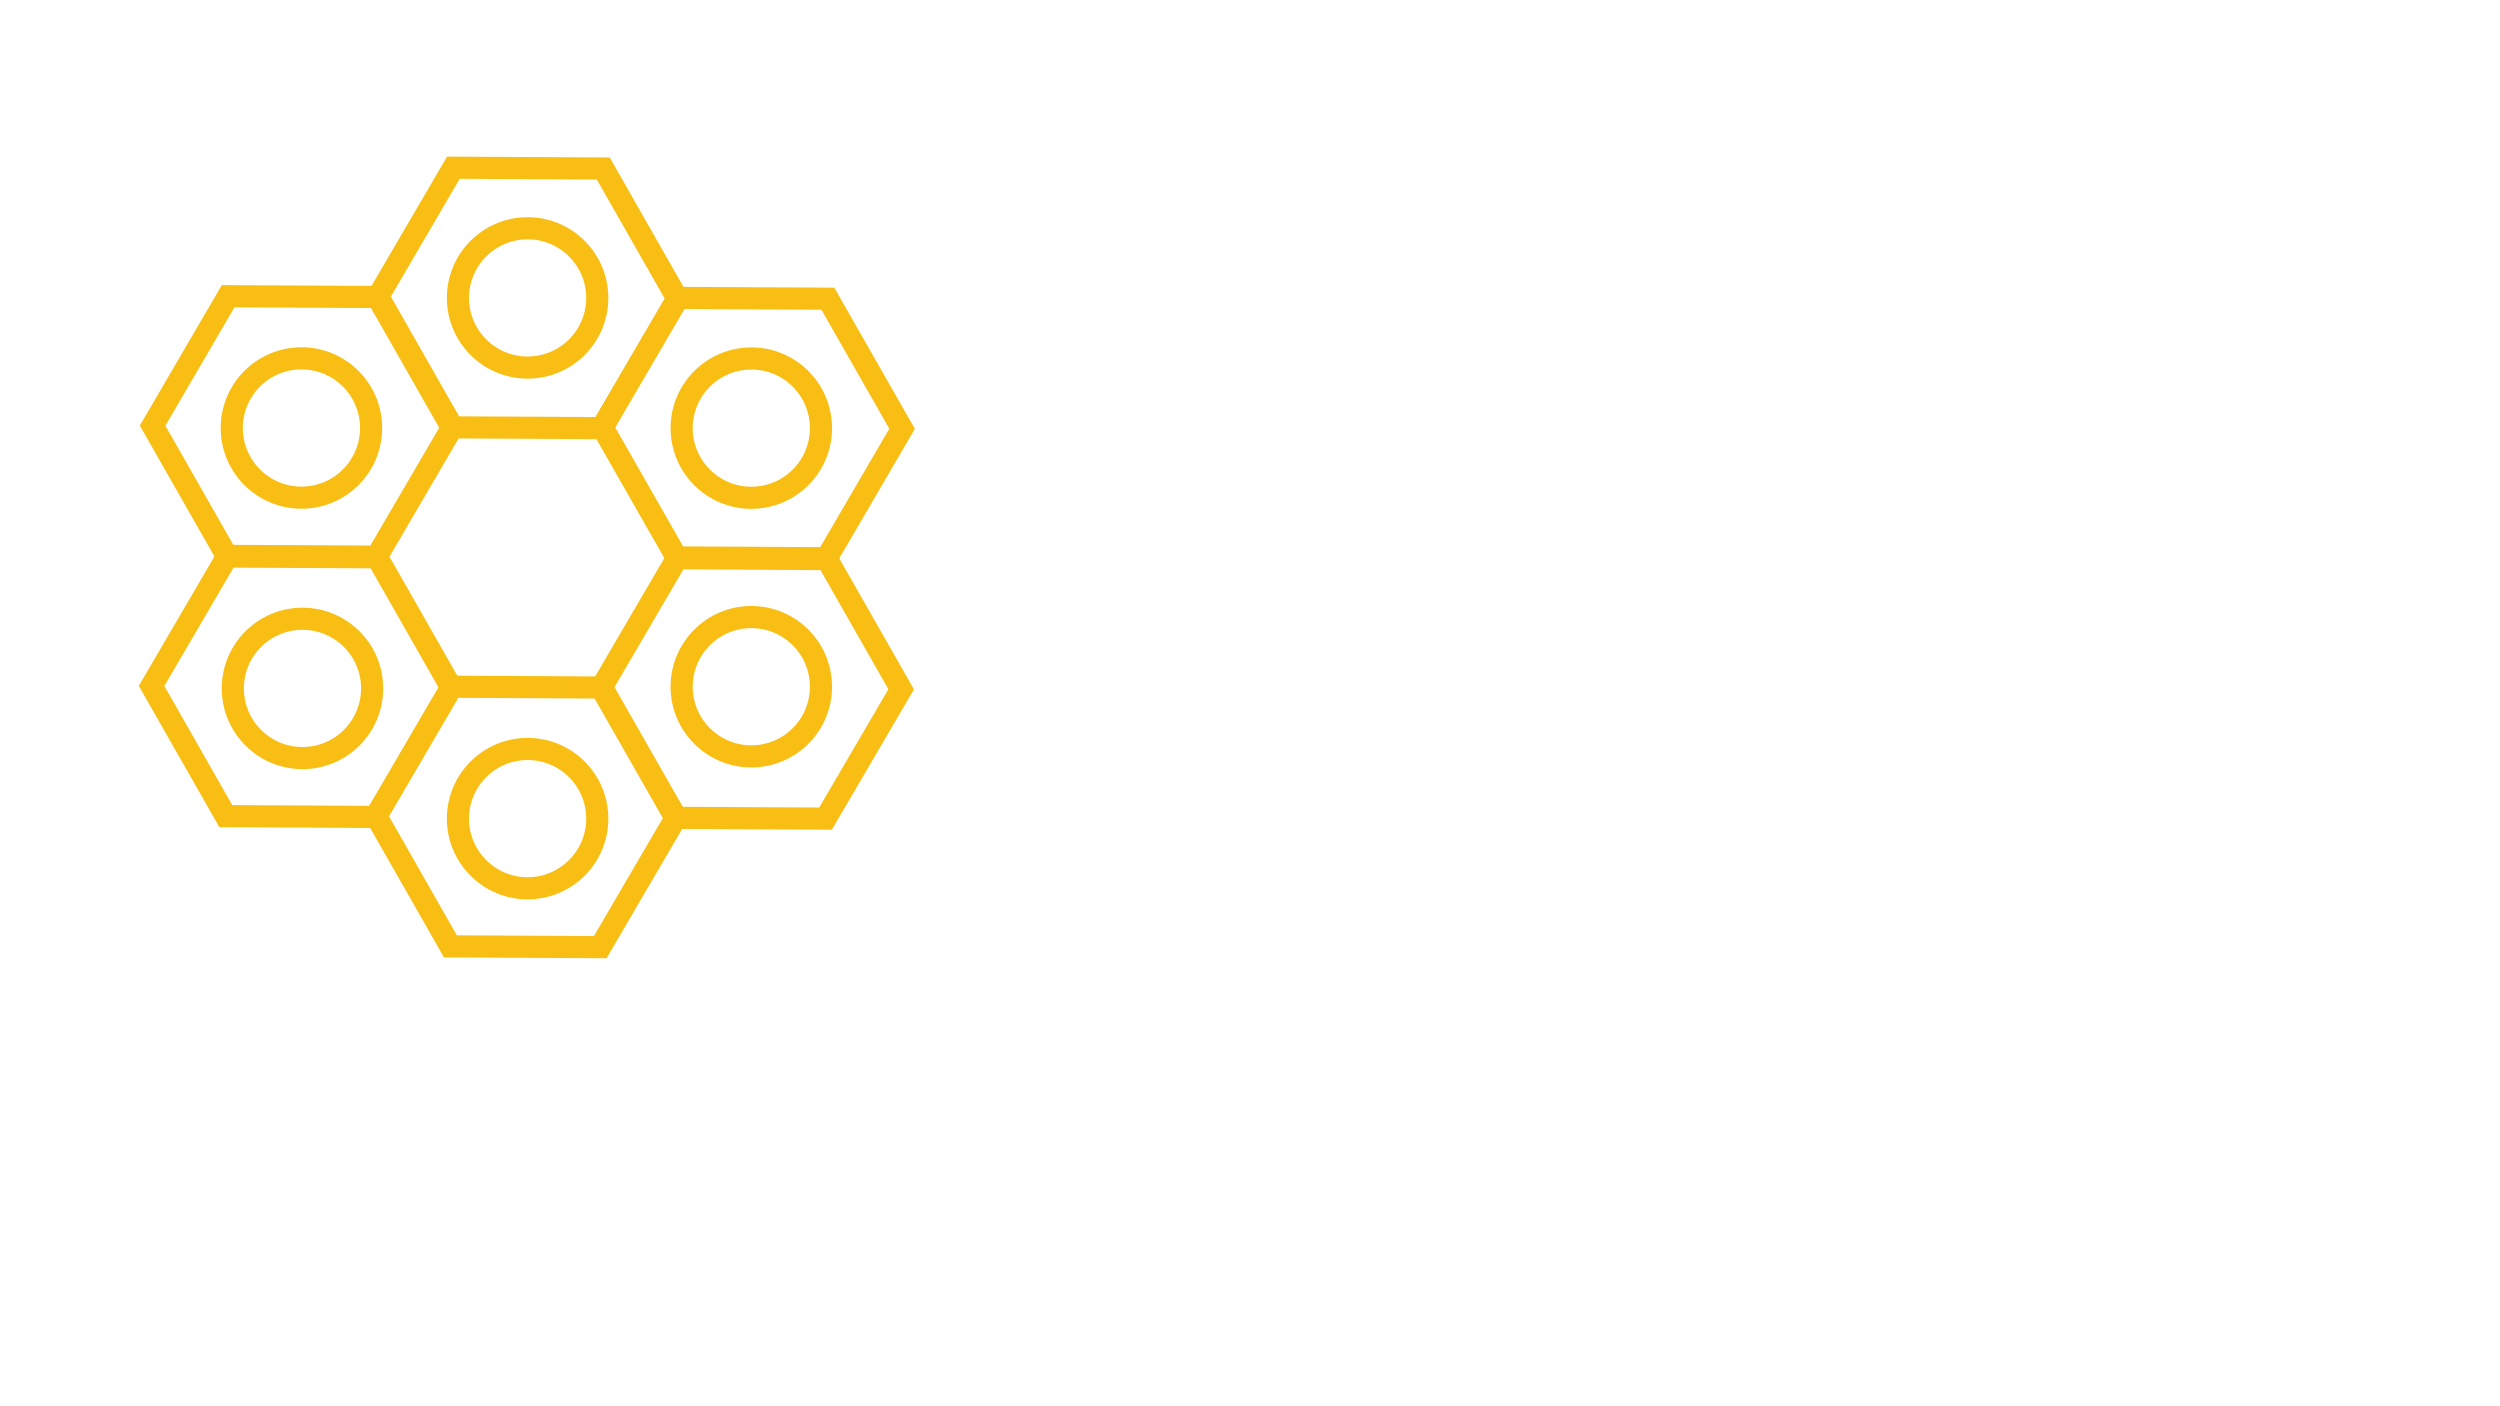 <?xml version="1.0" encoding="utf-8"?>
<!-- Generator: Adobe Illustrator 28.0.0, SVG Export Plug-In . SVG Version: 6.00 Build 0)  -->
<svg version="1.1" id="Layer_1" xmlns="http://www.w3.org/2000/svg" xmlns:xlink="http://www.w3.org/1999/xlink" x="0px" y="0px"
	 viewBox="0 0 1920 1080" style="enable-background:new 0 0 1920 1080;" xml:space="preserve">
<style type="text/css">
	.st0{fill:none;stroke:#F9BE14;stroke-width:17;stroke-miterlimit:10;}
</style>
<g id="Layer_1_00000099663461588906610510000009303516297144568998_">
	<polygon class="st0" points="288.5,627.4 173.4,626.8 116.4,526.8 174.5,427.4 289.6,428 346.6,528 	"/>
	<polygon class="st0" points="516.2,623.7 516.7,623.7 519.1,628 461,727.4 345.9,726.8 288.9,626.8 347,527.4 461.6,528 	"/>
	<polygon class="st0" points="635.1,429.4 692.1,529.4 634,628.7 519.4,628.1 464.8,532.4 464.4,532.4 461.9,528.1 520,428.7 	"/>
	<polygon class="st0" points="520.7,228.8 635.8,229.4 692.8,329.3 634.8,428.7 519.7,428.1 462.6,328.1 	"/>
	<polygon class="st0" points="293.1,232.5 292.6,232.5 290.1,228.2 348.2,128.8 463.3,129.4 520.3,229.4 462.3,328.8 347.6,328.2 	
		"/>
	<polygon class="st0" points="174.2,426.9 117.2,326.9 175.2,227.5 289.9,228.1 344.4,323.8 344.9,323.8 347.4,328.1 289.3,427.5 	
		"/>
	<circle class="st0" cx="405.2" cy="228.8" r="53.5"/>
	<circle class="st0" cx="577" cy="328.8" r="53.5"/>
	<circle class="st0" cx="577" cy="527.4" r="53.5"/>
	<circle class="st0" cx="231.5" cy="328.7" r="53.5"/>
	<circle class="st0" cx="232.3" cy="528.7" r="53.5"/>
	<circle class="st0" cx="405.2" cy="628.7" r="53.5"/>
</g>
</svg>
